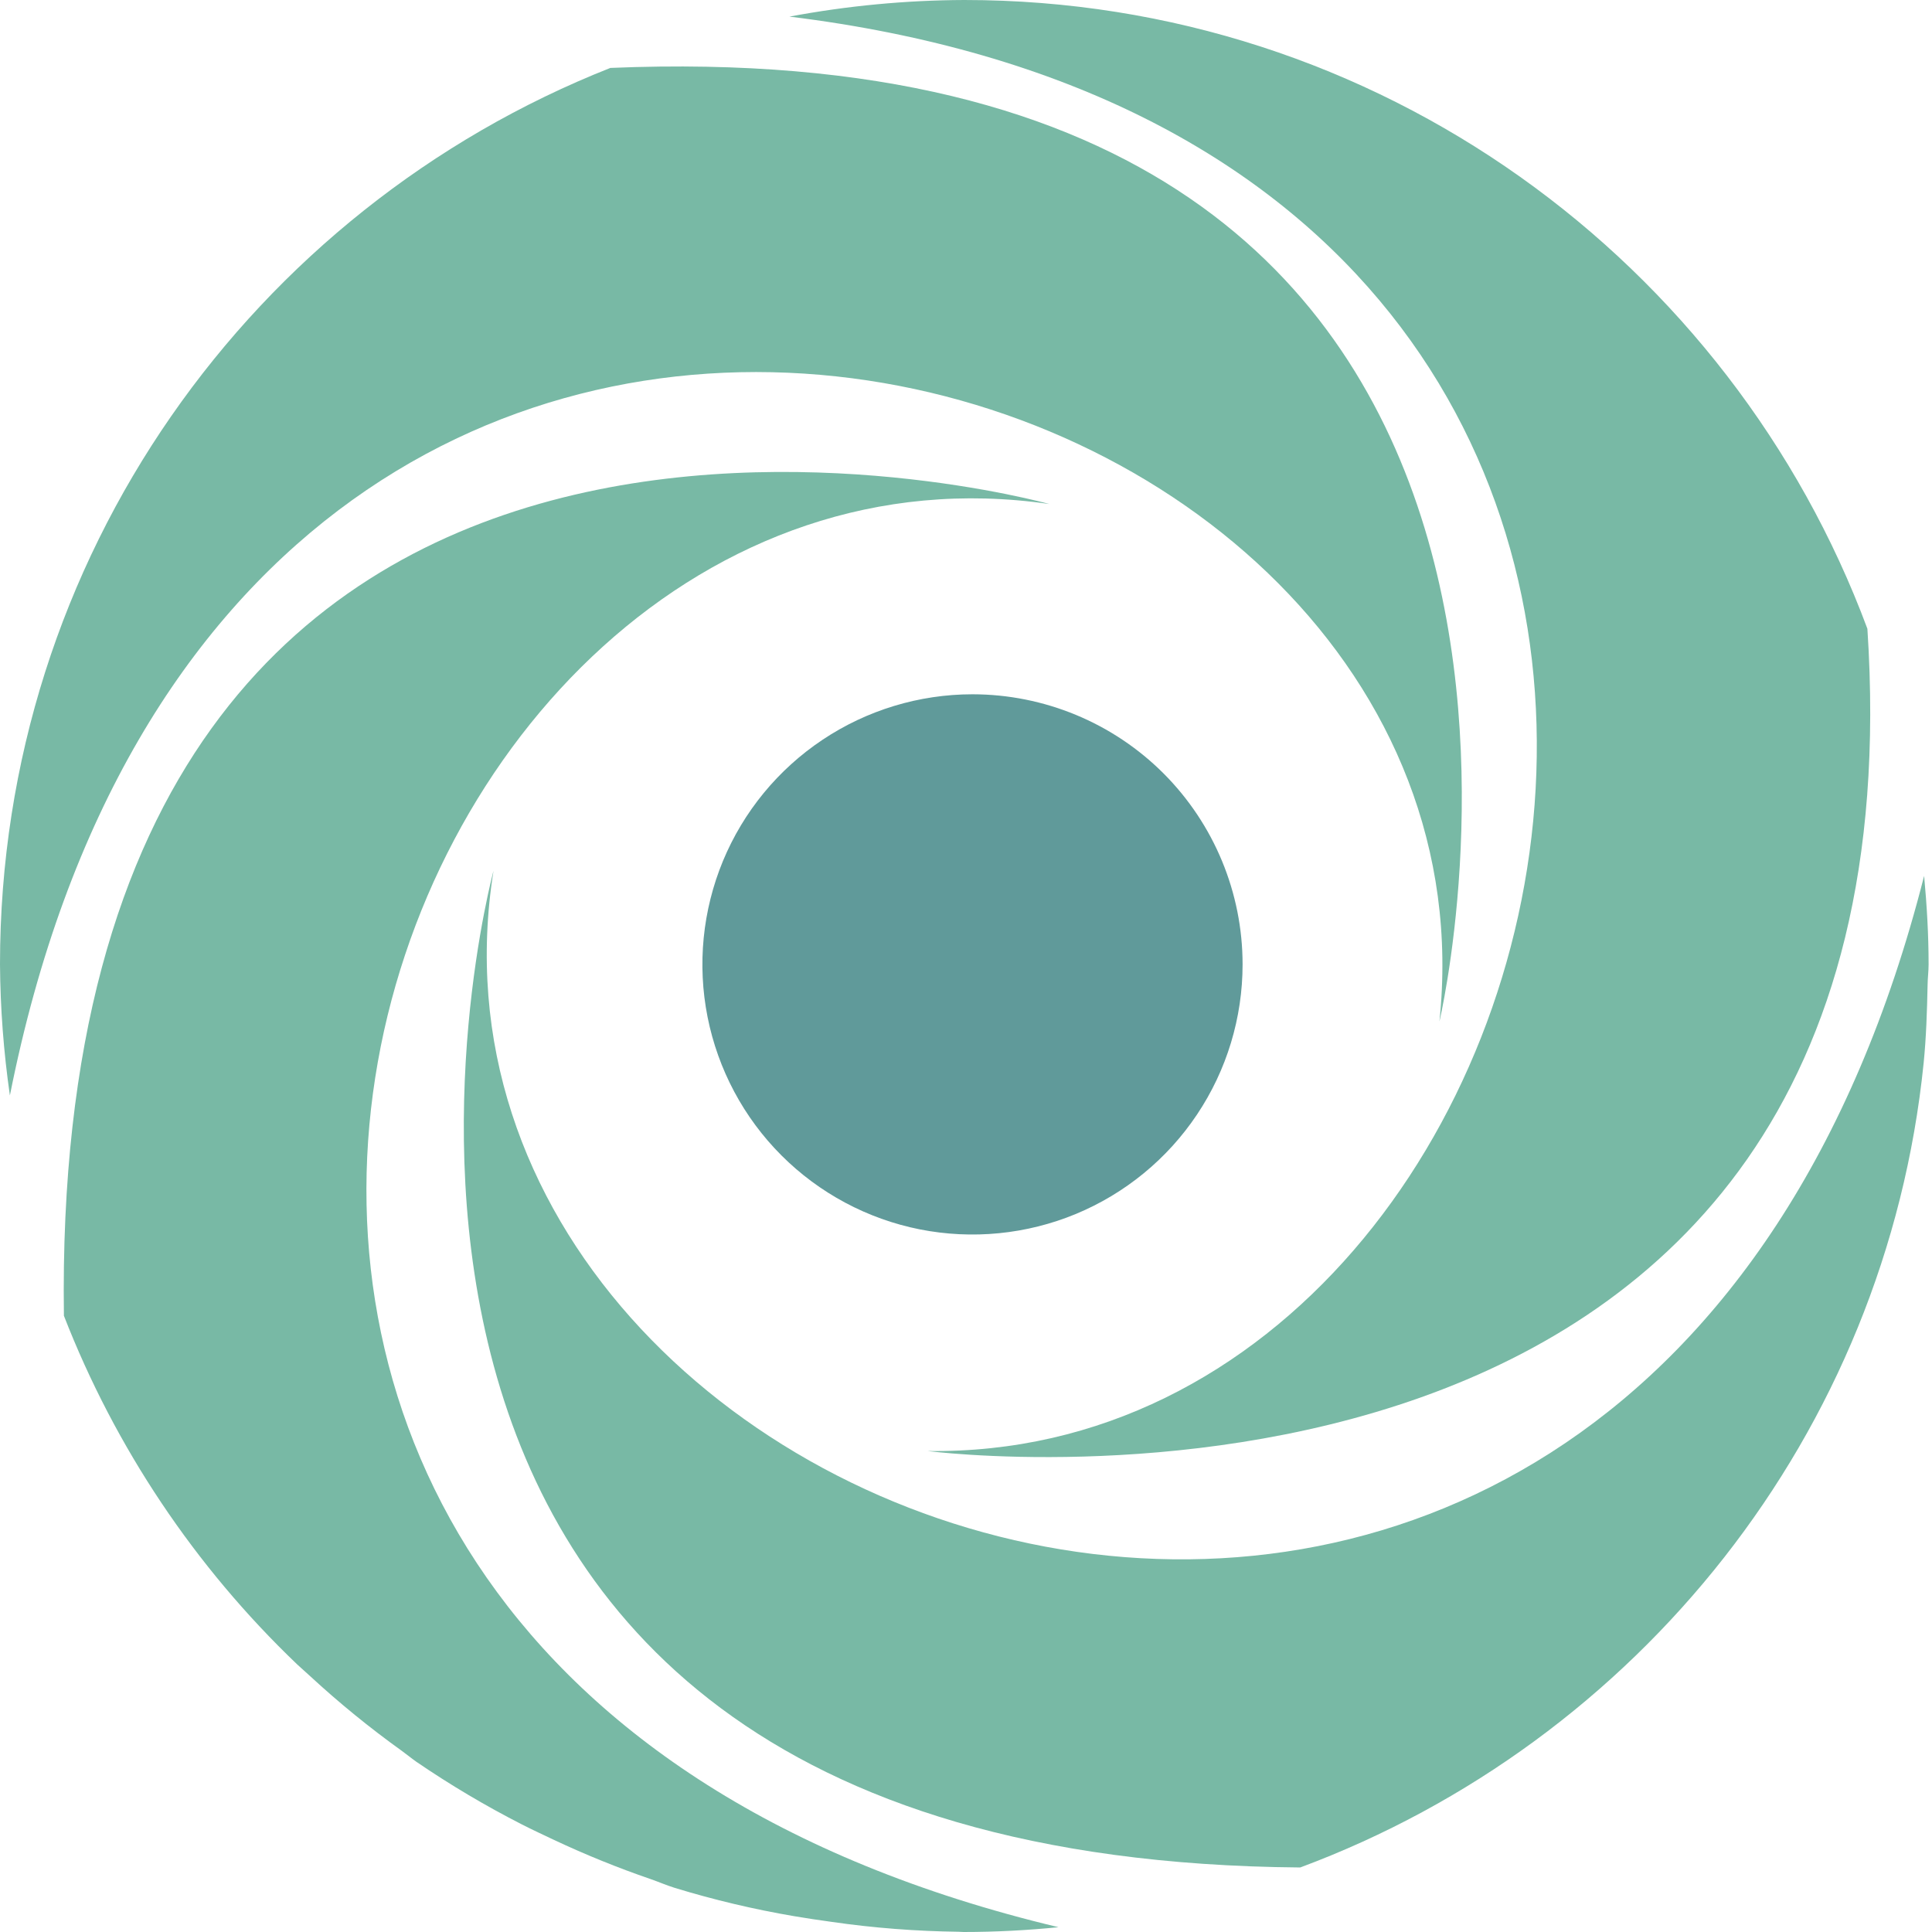 <svg width="25" height="25" viewBox="0 0 25 25" fill="none" xmlns="http://www.w3.org/2000/svg">
<path d="M24.898 11.334C24.933 11.711 24.956 12.092 24.956 12.479C24.956 12.092 24.933 11.711 24.898 11.334Z" fill="#78B9A5"/>
<path d="M6.386 11.268C6.386 11.268 2.916 24.053 16.825 24.165C21.189 22.54 24.404 18.557 24.892 13.755C24.925 13.423 24.936 13.085 24.943 12.745C24.944 12.656 24.956 12.569 24.956 12.479C24.956 12.093 24.933 11.711 24.898 11.334C21.224 25.799 4.968 20.133 6.386 11.268Z" fill="#78B9A5"/>
<path d="M13.578 6.522C13.578 6.522 0.628 2.905 0.827 17.026C1.491 18.732 2.521 20.272 3.845 21.537C3.901 21.589 3.958 21.639 4.015 21.691C4.389 22.036 4.784 22.358 5.198 22.655C5.262 22.701 5.323 22.752 5.387 22.797C5.825 23.096 6.281 23.367 6.753 23.608C6.89 23.678 7.031 23.743 7.17 23.809C7.577 24 7.993 24.169 8.418 24.315C8.522 24.351 8.622 24.395 8.728 24.428C9.237 24.584 9.756 24.707 10.281 24.796C10.44 24.823 10.6 24.847 10.761 24.869C11.305 24.948 11.855 24.99 12.405 24.997C12.426 24.997 12.447 25 12.468 25C12.883 25 13.292 24.978 13.697 24.938C-0.833 21.473 4.689 5.225 13.578 6.522Z" fill="#78B9A5"/>
<path d="M18.626 13.218C18.626 13.218 21.689 0.302 7.898 0.879C3.274 2.705 0 7.205 0 12.478C0.004 13.046 0.047 13.613 0.128 14.175C3.031 -0.438 19.566 4.294 18.626 13.218Z" fill="#78B9A5"/>
<path d="M12.004 18.776C12.004 18.776 24.976 20.47 24.164 8.136C22.399 3.389 17.84 0 12.478 0C11.719 0.003 10.961 0.075 10.215 0.215C24.67 1.989 20.913 18.903 12.004 18.776Z" fill="#78B9A5"/>
<path d="M16.079 12.479C16.079 13.171 15.874 13.847 15.49 14.421C15.106 14.996 14.56 15.444 13.921 15.709C13.283 15.973 12.58 16.042 11.902 15.908C11.224 15.773 10.601 15.44 10.112 14.951C9.623 14.462 9.291 13.839 9.156 13.161C9.021 12.483 9.091 11.78 9.355 11.141C9.62 10.502 10.068 9.957 10.643 9.573C11.218 9.189 11.894 8.984 12.585 8.984C13.512 8.985 14.401 9.353 15.056 10.008C15.711 10.664 16.079 11.553 16.079 12.479V12.479Z" fill="#609A9A"/>
</svg>

